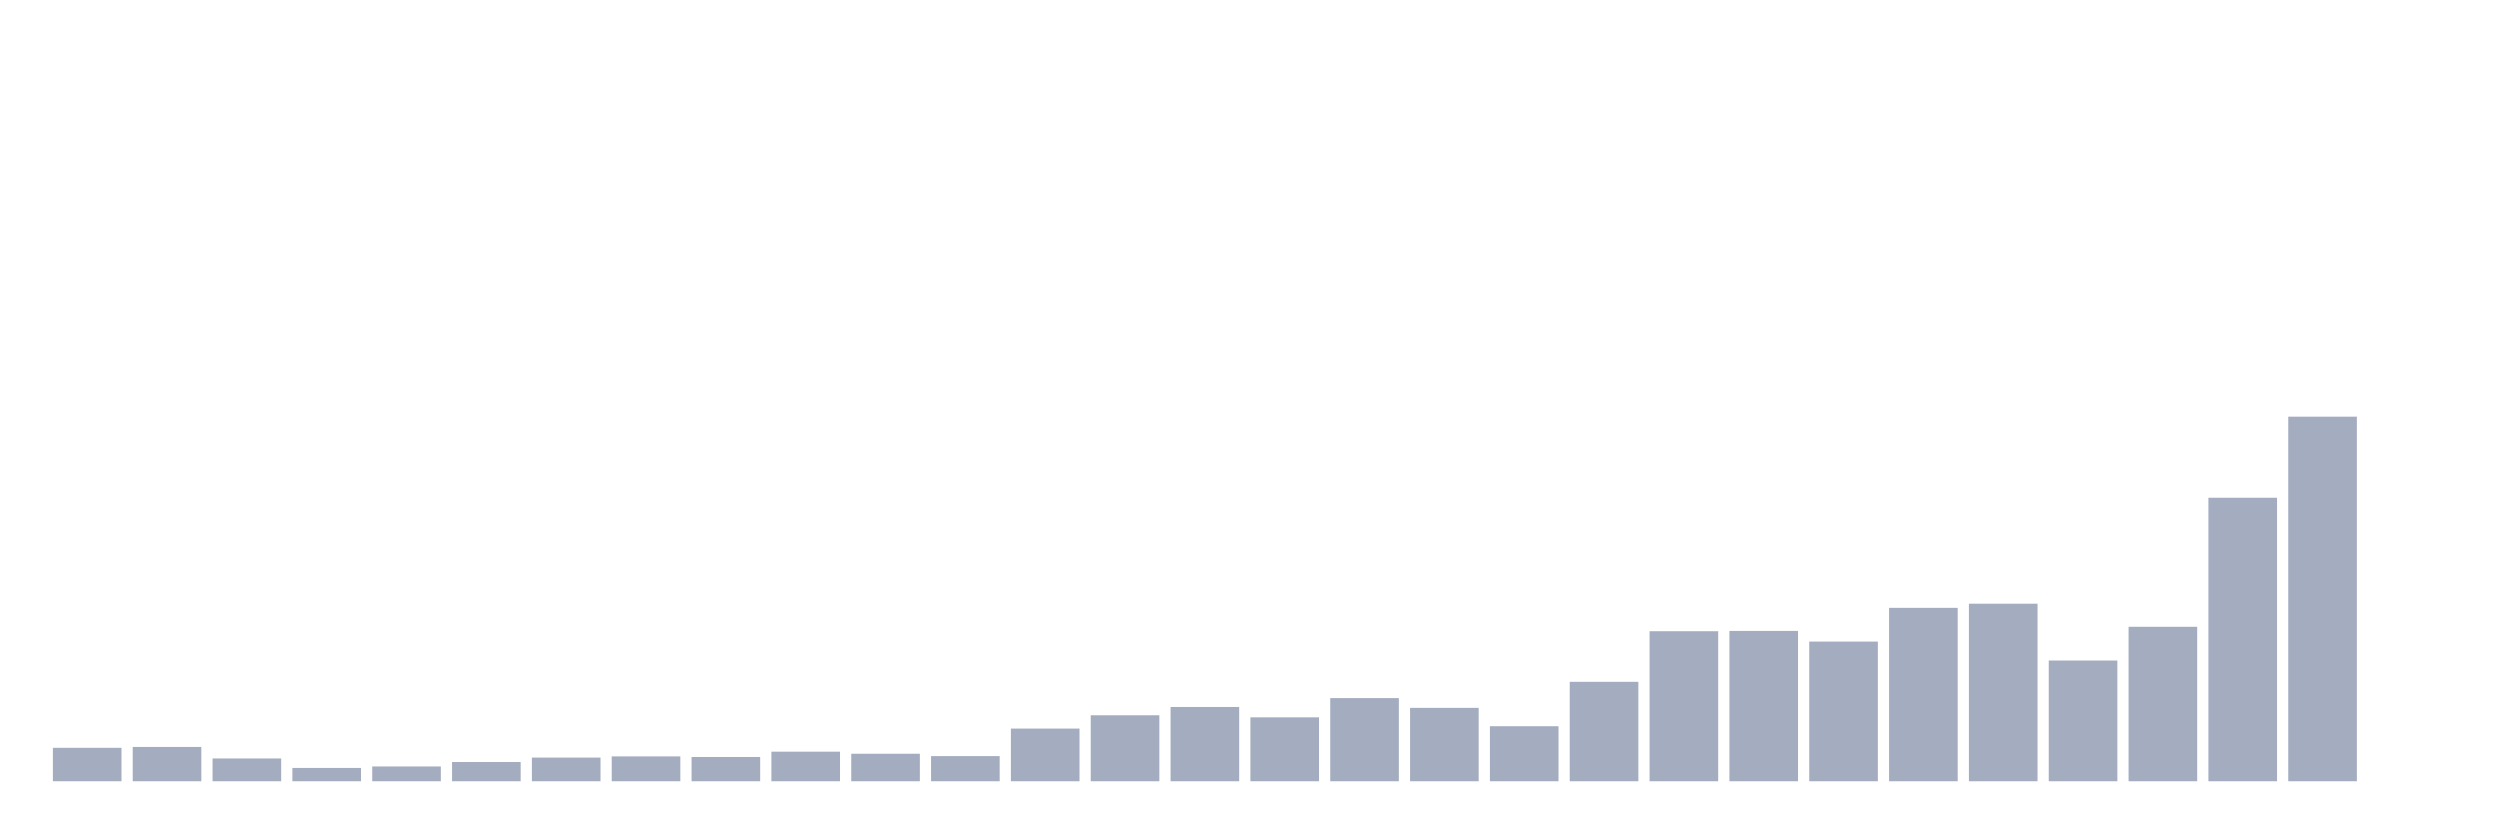 <svg xmlns="http://www.w3.org/2000/svg" viewBox="0 0 480 160"><g transform="translate(10,10)"><rect class="bar" x="0.153" width="13.175" y="133.58" height="6.42" fill="rgb(164,173,192)"></rect><rect class="bar" x="15.482" width="13.175" y="133.409" height="6.591" fill="rgb(164,173,192)"></rect><rect class="bar" x="30.81" width="13.175" y="135.625" height="4.375" fill="rgb(164,173,192)"></rect><rect class="bar" x="46.138" width="13.175" y="137.443" height="2.557" fill="rgb(164,173,192)"></rect><rect class="bar" x="61.466" width="13.175" y="137.159" height="2.841" fill="rgb(164,173,192)"></rect><rect class="bar" x="76.794" width="13.175" y="136.307" height="3.693" fill="rgb(164,173,192)"></rect><rect class="bar" x="92.123" width="13.175" y="135.455" height="4.545" fill="rgb(164,173,192)"></rect><rect class="bar" x="107.451" width="13.175" y="135.227" height="4.773" fill="rgb(164,173,192)"></rect><rect class="bar" x="122.779" width="13.175" y="135.341" height="4.659" fill="rgb(164,173,192)"></rect><rect class="bar" x="138.107" width="13.175" y="134.318" height="5.682" fill="rgb(164,173,192)"></rect><rect class="bar" x="153.436" width="13.175" y="134.716" height="5.284" fill="rgb(164,173,192)"></rect><rect class="bar" x="168.764" width="13.175" y="135.17" height="4.83" fill="rgb(164,173,192)"></rect><rect class="bar" x="184.092" width="13.175" y="129.886" height="10.114" fill="rgb(164,173,192)"></rect><rect class="bar" x="199.42" width="13.175" y="127.33" height="12.67" fill="rgb(164,173,192)"></rect><rect class="bar" x="214.748" width="13.175" y="125.739" height="14.261" fill="rgb(164,173,192)"></rect><rect class="bar" x="230.077" width="13.175" y="127.727" height="12.273" fill="rgb(164,173,192)"></rect><rect class="bar" x="245.405" width="13.175" y="124.034" height="15.966" fill="rgb(164,173,192)"></rect><rect class="bar" x="260.733" width="13.175" y="125.909" height="14.091" fill="rgb(164,173,192)"></rect><rect class="bar" x="276.061" width="13.175" y="129.432" height="10.568" fill="rgb(164,173,192)"></rect><rect class="bar" x="291.39" width="13.175" y="120.909" height="19.091" fill="rgb(164,173,192)"></rect><rect class="bar" x="306.718" width="13.175" y="111.193" height="28.807" fill="rgb(164,173,192)"></rect><rect class="bar" x="322.046" width="13.175" y="111.136" height="28.864" fill="rgb(164,173,192)"></rect><rect class="bar" x="337.374" width="13.175" y="113.182" height="26.818" fill="rgb(164,173,192)"></rect><rect class="bar" x="352.702" width="13.175" y="106.705" height="33.295" fill="rgb(164,173,192)"></rect><rect class="bar" x="368.031" width="13.175" y="105.909" height="34.091" fill="rgb(164,173,192)"></rect><rect class="bar" x="383.359" width="13.175" y="116.818" height="23.182" fill="rgb(164,173,192)"></rect><rect class="bar" x="398.687" width="13.175" y="110.341" height="29.659" fill="rgb(164,173,192)"></rect><rect class="bar" x="414.015" width="13.175" y="85.568" height="54.432" fill="rgb(164,173,192)"></rect><rect class="bar" x="429.344" width="13.175" y="70" height="70" fill="rgb(164,173,192)"></rect><rect class="bar" x="444.672" width="13.175" y="140" height="0" fill="rgb(164,173,192)"></rect></g></svg>